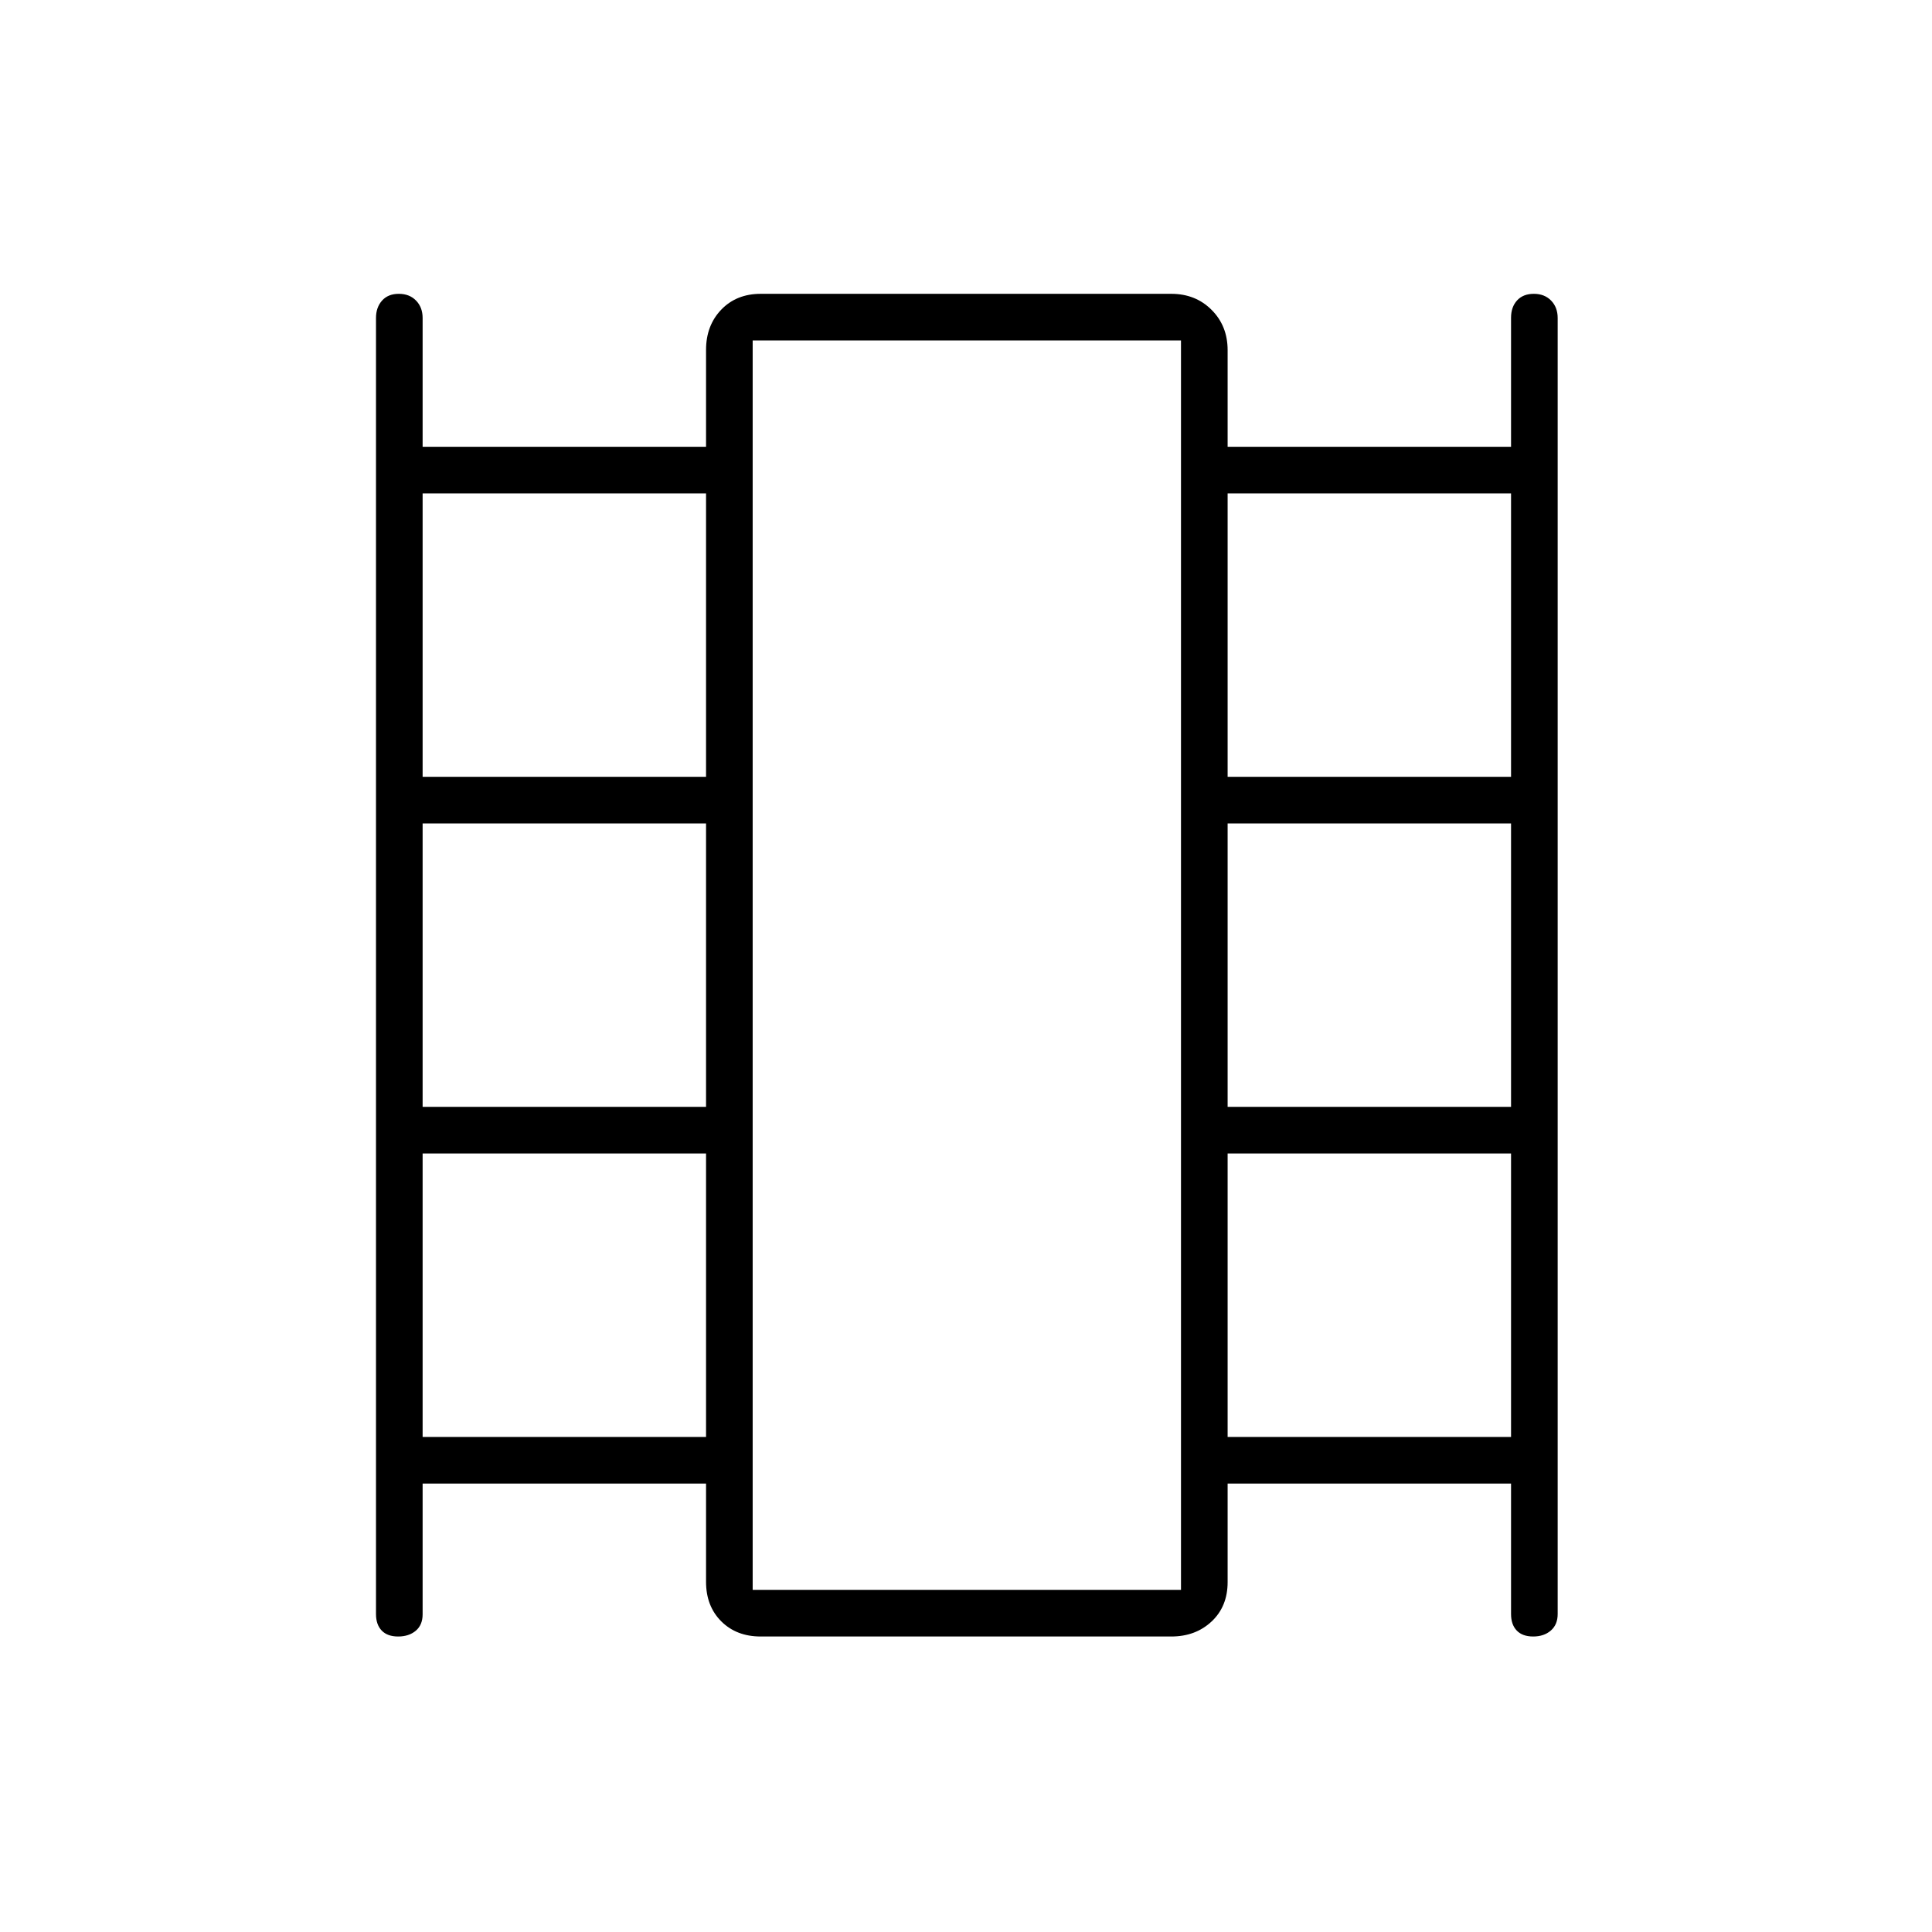 <svg xmlns="http://www.w3.org/2000/svg" height="40" viewBox="0 -960 960 960" width="40"><path d="M210-222.83v64.96q0 5.32-3.41 8.18-3.42 2.86-8.75 2.86-5.34 0-8.17-2.95-2.84-2.95-2.84-8.22v-644q0-5.27 3-8.63 3-3.37 8.33-3.37 5.34 0 8.59 3.37Q210-807.27 210-802v64h140.83v-48.13q0-12.12 7.55-20Q365.93-814 378-814h204q12.07 0 20.03 7.97Q610-798.07 610-786v48h140.83v-64.13q0-5.32 3-8.6 3-3.27 8.33-3.27 5.34 0 8.59 3.37Q774-807.27 774-802v644q0 5.27-3.41 8.22-3.42 2.95-8.75 2.95-5.34 0-8.17-2.95-2.84-2.95-2.84-8.22v-64.83H610v48.96q0 12.12-7.97 19.58-7.96 7.46-20.03 7.46H378q-12.07 0-19.62-7.55-7.55-7.55-7.55-19.62v-48.83H210Zm0-23.17h140.83v-140.83H210V-246Zm0-164h140.83v-140.83H210V-410Zm0-164h140.83v-140.83H210V-574Zm400 328h140.83v-140.83H610V-246Zm0-164h140.83v-140.83H610V-410Zm0-164h140.83v-140.83H610V-574ZM374-170h212.83v-620.83H374V-170Zm0-620.83h212.83H374Z"/></svg>